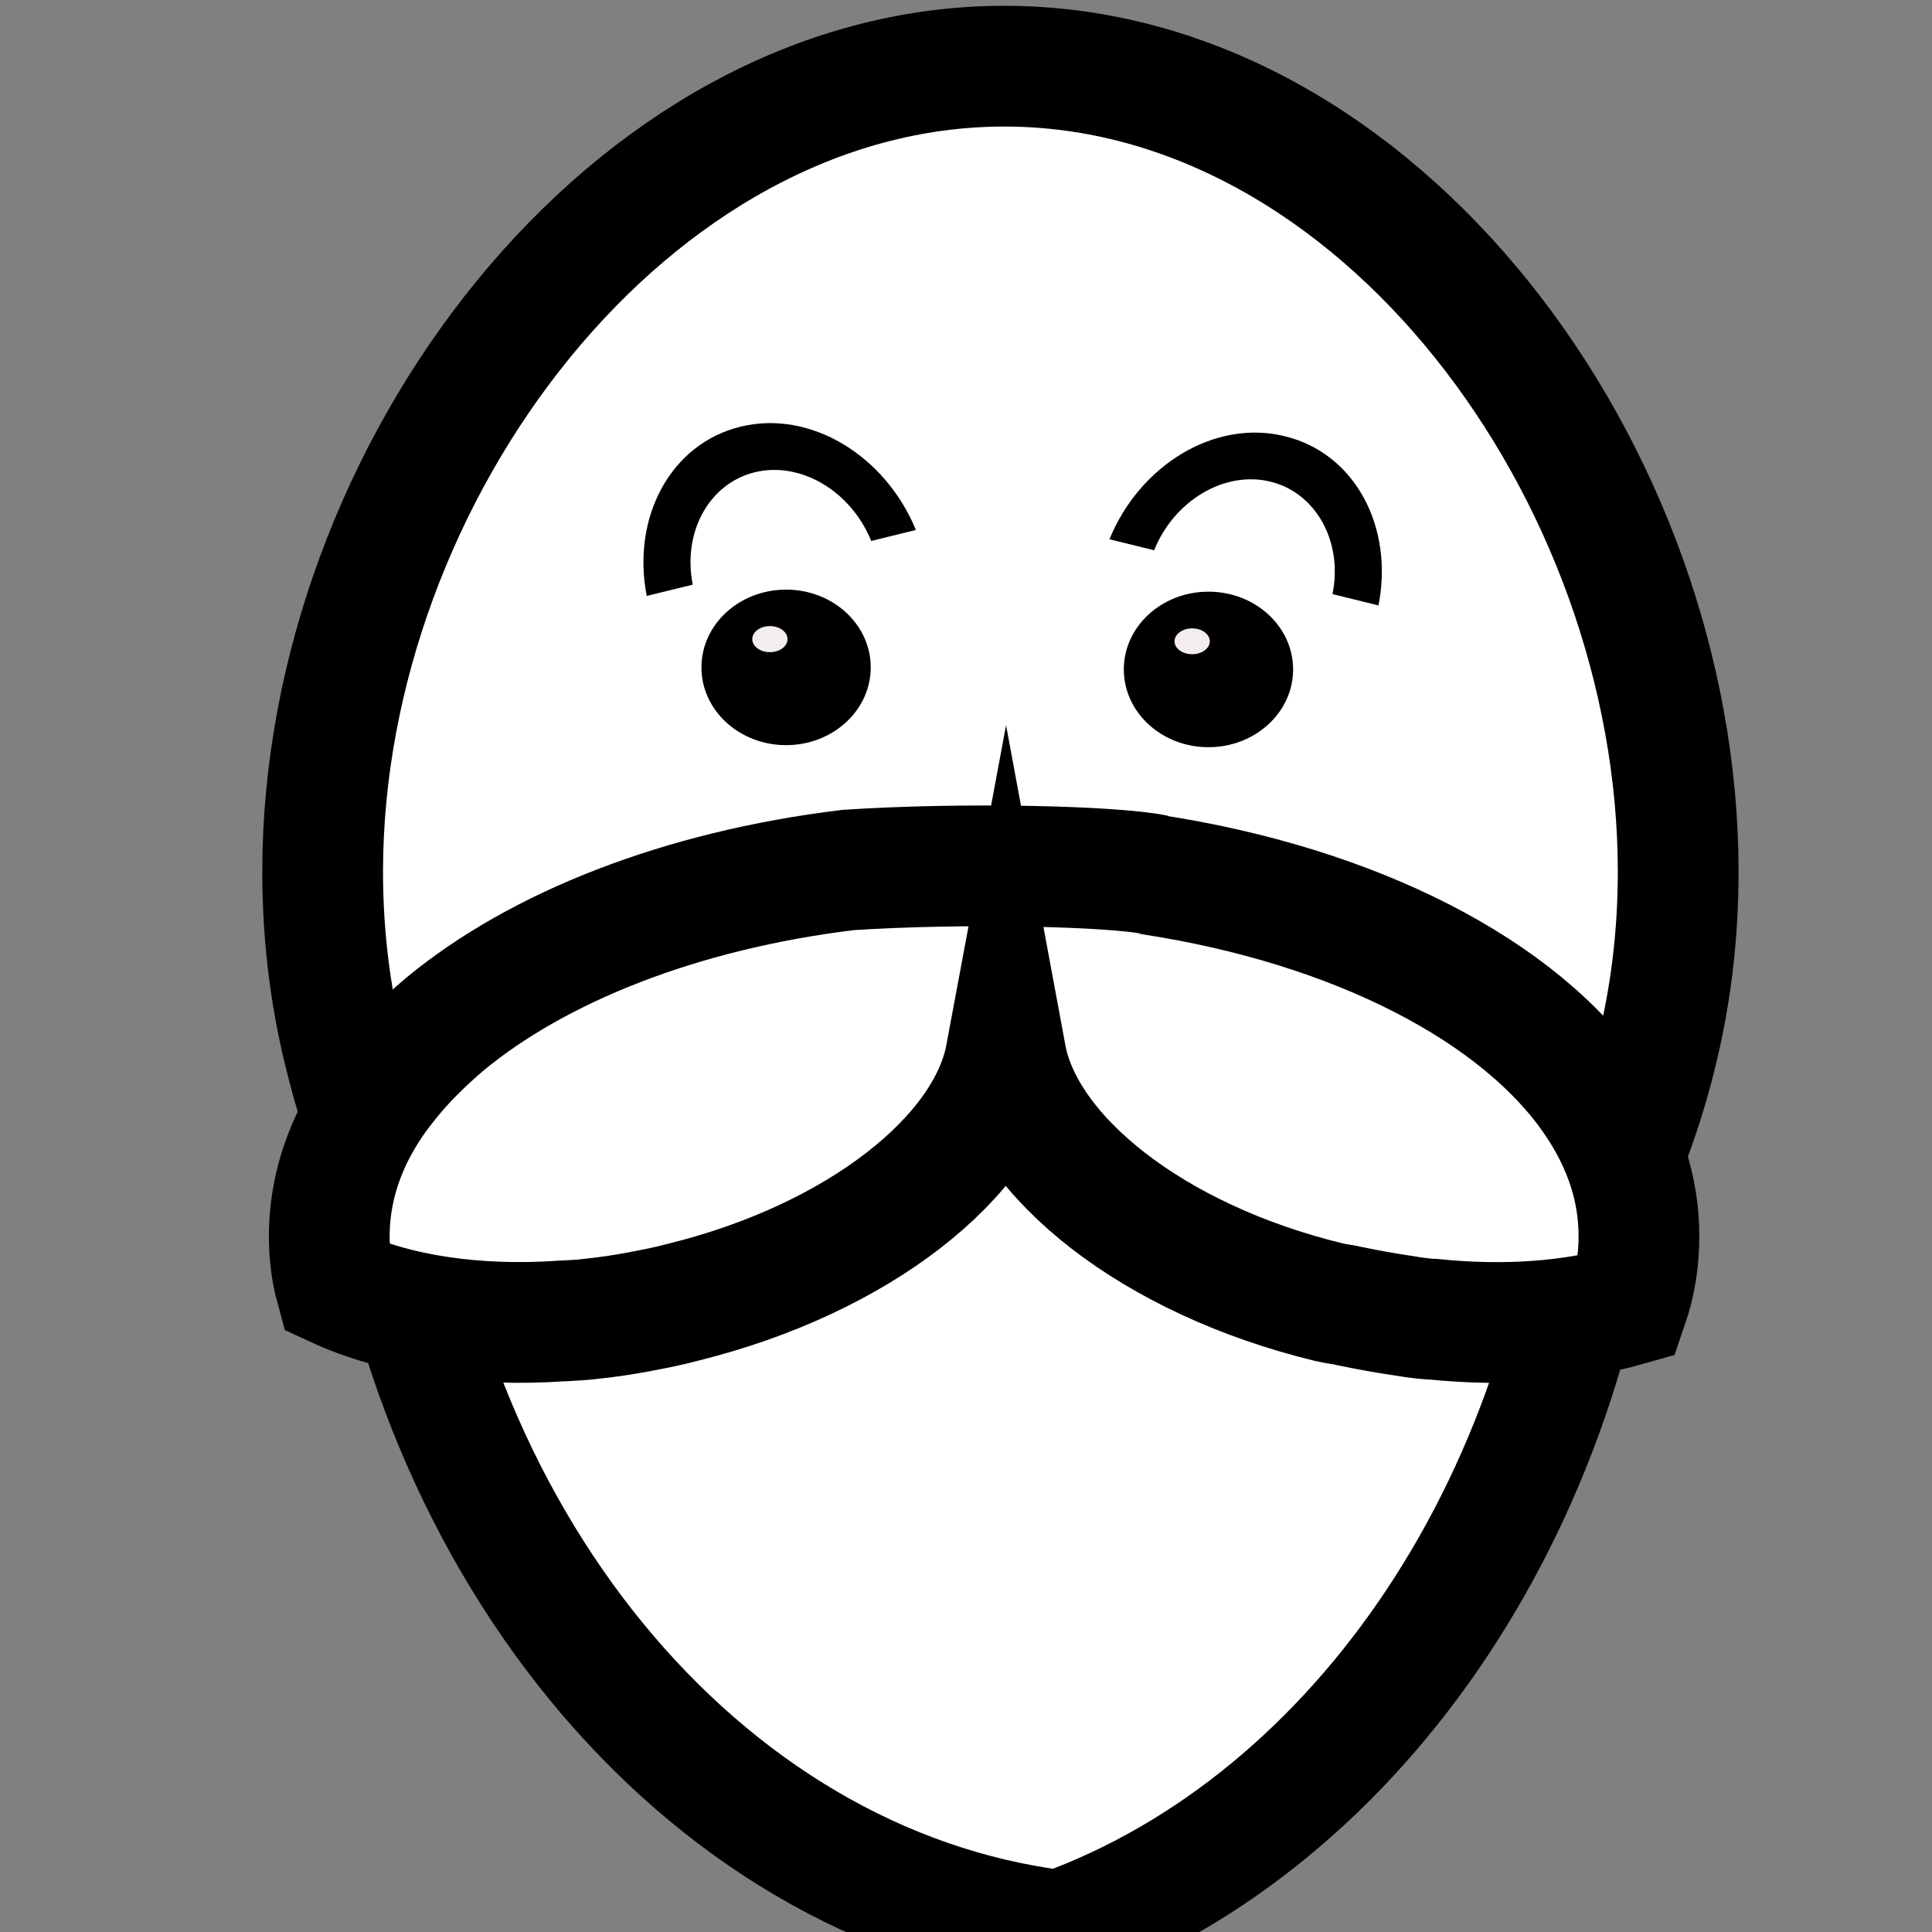 <?xml version="1.0" encoding="utf-8"?>
<!-- Generator: Adobe Illustrator 16.0.0, SVG Export Plug-In . SVG Version: 6.00 Build 0)  -->
<!DOCTYPE svg PUBLIC "-//W3C//DTD SVG 1.1//EN" "http://www.w3.org/Graphics/SVG/1.1/DTD/svg11.dtd">
<svg version="1.1" id="Livello_1" xmlns="http://www.w3.org/2000/svg" xmlns:xlink="http://www.w3.org/1999/xlink" x="0px" y="0px"
	 width="16px" height="16px" viewBox="0 0 16 16" enable-background="new 0 0 16 16" xml:space="preserve">
<rect x="0" y="0" width="16" height="16" fill="#808080" stroke="none"/>
<g>
	<path fill="#FFFFFF" stroke="#000000" stroke-miterlimit="10" d="M13.303,9.094c-0.184,3.276-2.037,5.998-4.521,6.893H8.765
		c-2.971-0.372-5.341-3.259-5.65-6.893H13.303z"/>
	<path fill="#FFFFFF" stroke="#000000" stroke-miterlimit="10" d="M8.415,9.047c-0.01,0.061-0.016,0.117-0.02,0.174
		c0-0.094-0.016-0.188-0.042-0.277C8.208,8.472,7.748,8.121,7.112,7.935c0.005-0.003,0.015-0.003,0.021-0.003
		C7.779,8.117,8.25,8.467,8.396,8.944C8.405,8.977,8.415,9.01,8.415,9.047z"/>
	<path fill="#FFFFFF" stroke="#000000" stroke-miterlimit="10" d="M8.415,9.047c-0.01,0.061-0.016,0.117-0.02,0.174
		c0-0.094-0.016-0.188-0.042-0.277C8.208,8.472,7.748,8.121,7.112,7.935c0.005-0.003,0.015-0.003,0.021-0.003
		C7.779,8.117,8.25,8.467,8.396,8.944C8.405,8.977,8.415,9.01,8.415,9.047z"/>
	<path fill="#FFFFFF" stroke="#000000" stroke-miterlimit="10" d="M8.591,9.198C8.349,9.201,3.371,9.659,3.236,9.826
		c-0.145-0.313-0.265-0.641-0.352-0.98c-0.14-0.52-0.212-1.062-0.212-1.627c0-3.304,2.55-6.671,5.645-6.671
		c3.099,0,5.581,3.367,5.581,6.671c0,0.528-0.062,1.038-0.186,1.528c-0.108,0.439-0.264,0.859-0.463,1.251
		C12.635,9.074,10.1,9.463,8.408,9.212"/>
	<path fill="#FFFFFF" stroke="#000000" stroke-miterlimit="10" d="M9.497,7.237c0.012,0,0.021,0.005,0.031,0.005
		c1.696,0.257,3.073,0.967,3.689,1.888c0.233,0.347,0.356,0.715,0.356,1.107c0,0.197-0.029,0.389-0.093,0.575
		c-0.464,0.132-1.013,0.174-1.614,0.113h-0.02c-0.072-0.006-0.15-0.016-0.224-0.029c-0.144-0.021-0.289-0.047-0.438-0.078
		c-0.059-0.015-0.117-0.019-0.178-0.034c-1.46-0.354-2.521-1.205-2.676-2.042c-0.156,0.836-1.216,1.682-2.671,2.042
		c-0.124,0.034-0.248,0.057-0.373,0.081c-0.124,0.023-0.248,0.042-0.373,0.055c-0.078,0.011-0.161,0.014-0.239,0.019H4.663
		c-0.724,0.051-1.386-0.05-1.883-0.28c-0.037-0.136-0.053-0.276-0.053-0.421c0-0.456,0.171-0.893,0.487-1.28
		c0.13-0.164,0.29-0.322,0.466-0.473c0.777-0.644,1.961-1.112,3.343-1.28c0.954-0.063,2.192-0.033,2.547,0.04"/>
	<path d="M7.585,4.389l-0.37,0.091C7.049,4.069,6.632,3.818,6.251,3.911c-0.381,0.093-0.6,0.5-0.514,0.931L5.356,4.935
		C5.229,4.287,5.552,3.676,6.131,3.534C6.711,3.391,7.332,3.773,7.585,4.389z"/>
	<g>
		<ellipse cx="6.51" cy="5.527" rx="0.701" ry="0.644"/>
		<ellipse fill="#F4EDEF" cx="6.376" cy="5.293" rx="0.146" ry="0.108"/>
	</g>
	<path d="M9.188,4.466l0.37,0.091c0.165-0.41,0.582-0.662,0.964-0.568c0.379,0.093,0.601,0.501,0.513,0.931l0.381,0.094
		c0.128-0.648-0.193-1.26-0.775-1.401C10.063,3.469,9.44,3.85,9.188,4.466z"/>
	<g>
		<ellipse cx="10.008" cy="5.544" rx="0.701" ry="0.644"/>
		<ellipse fill="#F4EDEF" cx="9.873" cy="5.311" rx="0.146" ry="0.107"/>
	</g>
</g>
</svg>
